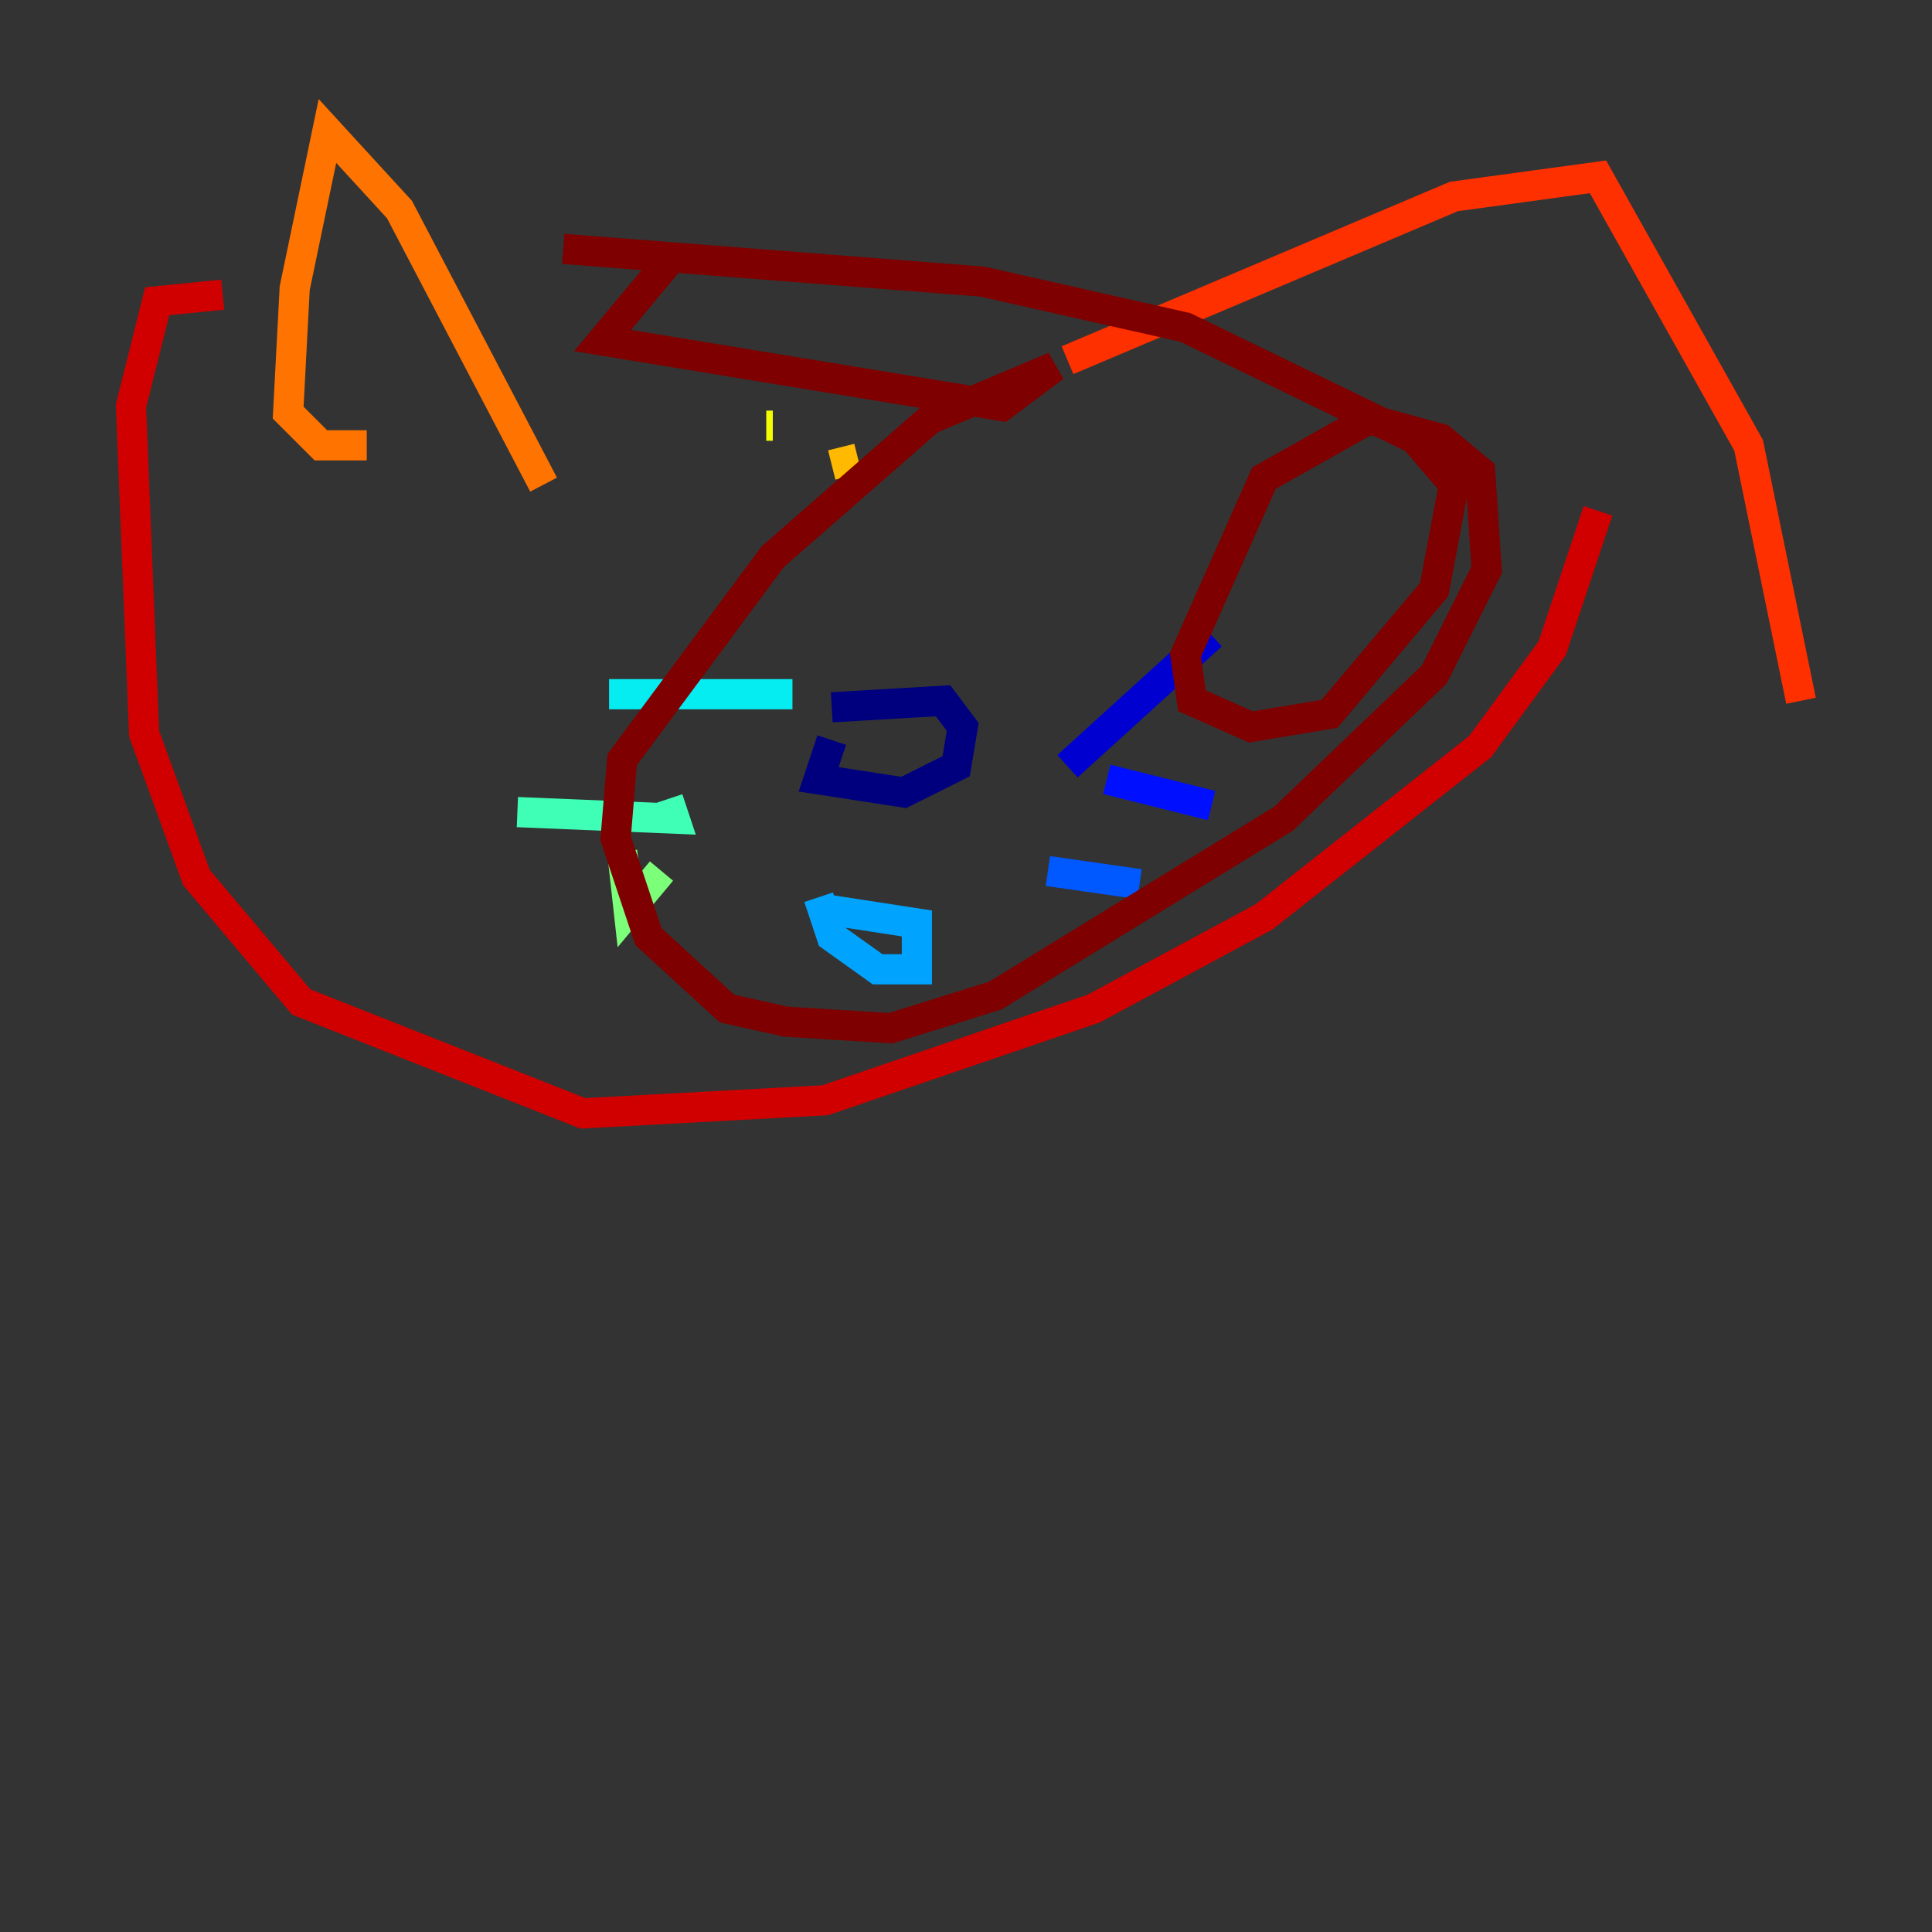 <?xml version="1.0" encoding="utf-8" ?>
<svg baseProfile="tiny" height="128" version="1.2" viewBox="0,0,128,128" width="128" xmlns="http://www.w3.org/2000/svg" xmlns:ev="http://www.w3.org/2001/xml-events" xmlns:xlink="http://www.w3.org/1999/xlink"><rect x="0" y="0" width="128" height="128" fill="#333333" stroke="none"/><defs /><polyline fill="none" points="55.105,49.031 54.237,51.634 59.878,52.502 63.349,50.766 63.783,48.163 62.481,46.427 55.105,46.861" stroke="#00007f" stroke-width="2" /><polyline fill="none" points="70.725,50.766 80.271,42.088" stroke="#0000d1" stroke-width="2" /><polyline fill="none" points="73.329,51.634 80.271,53.37" stroke="#0010ff" stroke-width="2" /><polyline fill="none" points="69.424,57.709 75.498,58.576" stroke="#0058ff" stroke-width="2" /><polyline fill="none" points="54.237,59.444 55.105,62.047 58.142,64.217 60.746,64.217 60.746,61.18 55.105,60.312" stroke="#00a4ff" stroke-width="2" /><polyline fill="none" points="52.502,45.993 40.352,45.993" stroke="#05ecf1" stroke-width="2" /><polyline fill="none" points="44.258,52.936 44.691,54.237 34.278,53.803" stroke="#3fffb7" stroke-width="2" /><polyline fill="none" points="41.22,56.407 41.654,60.312 43.824,57.709" stroke="#7cff79" stroke-width="2" /><polyline fill="none" points="68.556,33.41 68.556,33.41" stroke="#b7ff3f" stroke-width="2" /><polyline fill="none" points="51.2,28.203 50.766,28.203" stroke="#f1fc05" stroke-width="2" /><polyline fill="none" points="56.841,30.373 55.105,30.807" stroke="#ffb900" stroke-width="2" /><polyline fill="none" points="36.014,32.108 26.468,13.885 21.695,8.678 19.525,19.091 19.091,27.336 21.261,29.505 24.298,29.505" stroke="#ff7300" stroke-width="2" /><polyline fill="none" points="70.725,23.864 96.325,13.017 105.871,11.715 115.851,29.505 119.322,46.427" stroke="#ff3000" stroke-width="2" /><polyline fill="none" points="14.752,19.525 10.414,19.959 8.678,26.902 9.546,48.597 13.017,58.142 19.959,66.386 38.617,73.763 54.671,72.895 72.461,66.82 83.742,60.746 98.061,49.464 102.834,42.956 105.871,33.844" stroke="#d10000" stroke-width="2" /><polyline fill="none" points="44.258,17.356 39.919,22.563 66.386,26.902 69.858,24.298 61.614,27.77 51.2,36.881 41.22,50.332 40.786,55.539 42.956,62.047 48.163,66.82 52.068,67.688 59.01,68.122 65.953,65.953 85.044,54.237 95.024,44.691 98.495,37.749 98.061,31.241 95.458,29.071 90.685,27.77 83.742,31.675 78.536,43.39 78.969,46.427 82.875,48.163 88.081,47.295 95.024,39.051 96.325,32.108 93.722,29.071 78.536,21.695 65.085,18.658 37.315,16.488" stroke="#7f0000" stroke-width="2" /></svg>